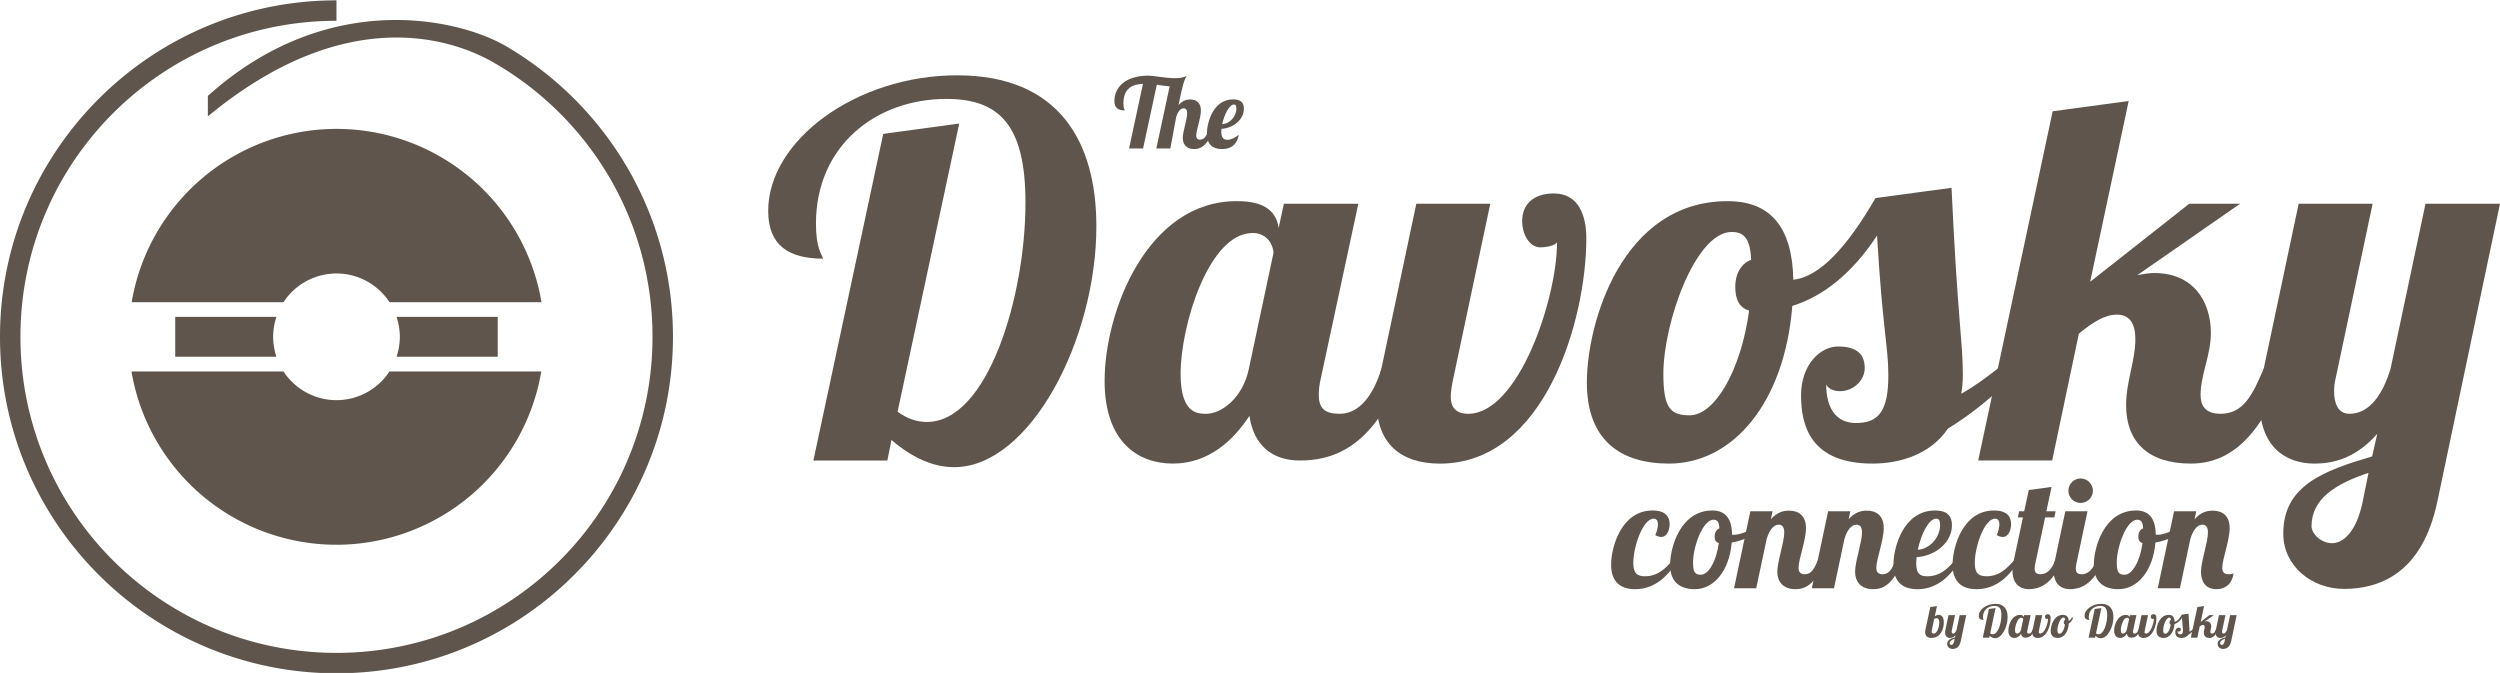 <?xml version="1.0" encoding="UTF-8" standalone="no"?>
<svg
   inkscape:export-ydpi="96"
   inkscape:export-xdpi="96"
   inkscape:export-filename="/run/user/1000/gvfs/dav:host=cloud.cgil-fvg.net,ssl=true,user=davo%40fvg.cgil.it,prefix=%2Fremote.php%2Fwebdav/Loghi/logo_davo_istantmessaging_v2_27042020.svg.png"
   sodipodi:docname="davosky_logo.svg"
   inkscape:version="1.2.2 (b0a8486541, 2022-12-01)"
   id="svg8"
   version="1.1"
   viewBox="0 0 173.007 46.571"
   height="176.016"
   width="653.884"
   xml:space="preserve"
   xmlns:inkscape="http://www.inkscape.org/namespaces/inkscape"
   xmlns:sodipodi="http://sodipodi.sourceforge.net/DTD/sodipodi-0.dtd"
   xmlns="http://www.w3.org/2000/svg"
   xmlns:svg="http://www.w3.org/2000/svg"
   xmlns:rdf="http://www.w3.org/1999/02/22-rdf-syntax-ns#"
   xmlns:cc="http://creativecommons.org/ns#"
   xmlns:dc="http://purl.org/dc/elements/1.1/"><defs
     id="defs2" /><sodipodi:namedview
     inkscape:document-rotation="0"
     inkscape:measure-end="0,0"
     inkscape:measure-start="550.341,241.548"
     inkscape:window-maximized="1"
     inkscape:window-y="0"
     inkscape:window-x="2592"
     inkscape:window-height="1404"
     inkscape:window-width="2528"
     inkscape:showpageshadow="false"
     units="px"
     showgrid="false"
     inkscape:current-layer="layer1"
     inkscape:document-units="px"
     inkscape:cy="222.22222"
     inkscape:cx="82.777778"
     inkscape:zoom="0.9"
     inkscape:pageshadow="2"
     inkscape:pageopacity="0.0"
     borderopacity="1.0"
     bordercolor="#666666"
     pagecolor="#ffffff"
     id="base"
     inkscape:pagecheckerboard="0"
     inkscape:deskcolor="#d1d1d1" /><g
     transform="translate(0,-161.533)"
     id="layer1"
     inkscape:groupmode="layer"
     inkscape:label="Livello 1"><g
       aria-label="by Davo Davosky"
       id="text3969"
       style="font-size:1.222px;font-family:Dunkin;-inkscape-font-specification:Dunkin;fill:#3c629e;stroke-width:0.215" /><path
       id="path865"
       style="font-style:normal;font-variant:normal;font-weight:normal;font-stretch:normal;font-size:17.784px;line-height:1.25;font-family:'Lobster Two';-inkscape-font-specification:'Lobster Two, Normal';font-variant-ligatures:normal;font-variant-caps:normal;font-variant-numeric:normal;font-variant-east-asian:normal;fill:#5f554c;fill-opacity:1;stroke:none;stroke-width:0.168"
       d="m 77.743,168.711 c 0,-1.057 0.599,-1.347 1.354,-1.374 l -0.963,4.472 h 0.97 l 0.95,-4.411 c 0.31,0.04 0.613,0.094 0.889,0.114 l -0.923,4.297 h 0.97 c 0.162,-0.896 0.296,-1.616 0.411,-2.202 0.101,-0.317 0.276,-0.579 0.512,-0.579 0.162,0 0.242,0.121 0.242,0.343 0,0.431 -0.303,1.259 -0.303,1.717 0,0.384 0.209,0.761 0.795,0.761 0.357,0 0.875,-0.141 1.253,-1.246 h -0.283 c -0.148,0.35 -0.269,0.593 -0.566,0.593 -0.202,0 -0.269,-0.114 -0.269,-0.283 0,-0.377 0.323,-1.192 0.323,-1.737 0,-0.539 -0.317,-0.761 -0.748,-0.761 -0.216,0 -0.512,0.061 -0.801,0.391 0.31,-1.535 0.404,-1.731 0.566,-2.027 -0.189,0.121 -0.485,0.162 -0.815,0.162 -0.687,0 -1.508,-0.175 -1.818,-0.175 -1.663,0 -2.37,0.855 -2.37,1.751 0,0.485 0.256,0.653 0.721,0.653 -0.007,-0.061 -0.094,-0.114 -0.094,-0.458 z" /><path
       id="path867"
       style="font-style:normal;font-variant:normal;font-weight:normal;font-stretch:normal;font-size:17.784px;line-height:1.25;font-family:'Lobster Two';-inkscape-font-specification:'Lobster Two, Normal';font-variant-ligatures:normal;font-variant-caps:normal;font-variant-numeric:normal;font-variant-east-asian:normal;fill:#5f554c;fill-opacity:1;stroke:none;stroke-width:0.168"
       d="m 84.531,170.449 c 0.808,-0.047 1.549,-0.626 1.549,-1.394 0,-0.337 -0.141,-0.646 -0.741,-0.646 -1.381,0 -1.818,1.603 -1.818,2.37 0,0.761 0.418,1.071 1.044,1.071 0.539,0 1.024,-0.229 1.165,-0.997 -0.215,0.189 -0.539,0.357 -0.795,0.357 -0.337,0 -0.418,-0.283 -0.418,-0.552 0,-0.074 0.007,-0.141 0.013,-0.209 z m 1.03,-1.407 c 0,0.552 -0.458,1.057 -0.983,1.084 0.141,-0.633 0.478,-1.36 0.815,-1.36 0.128,0 0.168,0.108 0.168,0.276 z" /><path
       inkscape:connector-curvature="0"
       id="path4564"
       d="M 23.285,161.557 C 10.434,161.558 -2.8941521e-6,171.991 -1.367717e-7,184.843 2.5950774e-6,197.695 10.434,208.128 23.286,208.128 c 12.852,0 23.285,-10.433 23.285,-23.285 0,-8.573 -4.642,-16.07 -11.548,-20.112 -3.272,-1.915 -12.336,-4.02 -20.639,3.44 v 1.417 c 9.396,-7.777 16.727,-5.475 19.759,-3.738 6.581,3.77 11.012,10.859 11.012,18.993 -2e-6,12.087 -9.782,21.871 -21.869,21.871 -12.087,0 -21.871,-9.784 -21.871,-21.871 -2.8e-6,-12.087 9.783,-21.87 21.87,-21.871 z m 0,8.895 A 14.39,14.39 0 0 0 9.112,182.444 H 19.62 a 4.384,4.384 0 0 1 3.666,-1.986 4.384,4.384 0 0 1 3.668,1.986 h 10.519 A 14.39,14.39 0 0 0 23.285,170.452 Z m -11.159,13.01 v 2.759 h 7.004 a 4.384,4.384 0 0 1 -0.228,-1.379 4.384,4.384 0 0 1 0.227,-1.379 z m 15.315,0 a 4.384,4.384 0 0 1 0.229,1.379 4.384,4.384 0 0 1 -0.227,1.379 h 7.002 v -2.759 z m -18.342,3.778 a 14.39,14.39 0 0 0 14.187,11.992 14.39,14.39 0 0 0 14.173,-11.992 H 26.951 a 4.384,4.384 0 0 1 -3.665,1.985 4.384,4.384 0 0 1 -3.667,-1.985 z"
       style="color:#000000;font-style:normal;font-variant:normal;font-weight:normal;font-stretch:normal;font-size:medium;line-height:normal;font-family:sans-serif;font-variant-ligatures:normal;font-variant-position:normal;font-variant-caps:normal;font-variant-numeric:normal;font-variant-alternates:normal;font-feature-settings:normal;text-indent:0;text-align:start;text-decoration:none;text-decoration-line:none;text-decoration-style:solid;text-decoration-color:#000000;letter-spacing:normal;word-spacing:normal;text-transform:none;writing-mode:lr-tb;direction:ltr;text-orientation:mixed;dominant-baseline:auto;baseline-shift:baseline;text-anchor:start;white-space:normal;shape-padding:0;clip-rule:nonzero;display:inline;overflow:visible;visibility:visible;isolation:auto;mix-blend-mode:normal;color-interpolation:sRGB;color-interpolation-filters:linearRGB;solid-color:#000000;solid-opacity:1;vector-effect:none;fill:#5f554c;fill-opacity:1;fill-rule:nonzero;stroke:none;stroke-width:1.415;stroke-linecap:round;stroke-linejoin:round;stroke-miterlimit:4;stroke-dasharray:none;stroke-dashoffset:0;stroke-opacity:1;color-rendering:auto;image-rendering:auto;shape-rendering:auto;text-rendering:auto;enable-background:accumulate" /><path
       id="path870"
       style="font-style:normal;font-variant:normal;font-weight:normal;font-stretch:normal;font-size:93.855px;line-height:1.25;font-family:'Lobster Two';-inkscape-font-specification:'Lobster Two';fill:#5f554c;fill-opacity:1;stroke:none;stroke-width:0.889"
       d="m 61.123,170.797 -4.834,22.604 h 5.118 l 0.284,-1.422 c 1.528,1.315 2.985,1.884 4.336,1.884 5.26,0 9.845,-8.85 9.845,-16.669 0,-5.864 -2.595,-10.449 -9.632,-10.449 -7.002,0 -13.079,4.514 -13.079,9.383 0,2.417 1.457,3.305 3.803,3.305 -0.107,-0.32 -0.498,-0.746 -0.498,-2.417 0,-5.402 4.158,-8.637 9.027,-8.637 3.696,0 5.473,1.848 5.473,7.179 0,6.469 -2.595,15.176 -6.824,15.176 -0.675,0 -1.351,-0.213 -2.026,-0.711 l 4.265,-19.939 z" /><path
       id="path872"
       style="font-style:normal;font-variant:normal;font-weight:normal;font-stretch:normal;font-size:93.855px;line-height:1.25;font-family:'Lobster Two';-inkscape-font-specification:'Lobster Two';fill:#5f554c;fill-opacity:1;stroke:none;stroke-width:0.889"
       d="m 88.845,175.631 -0.355,1.67 c -0.249,-1.635 -1.742,-1.848 -2.914,-1.848 -6.184,0 -9.134,7.641 -9.134,12.439 0,4.229 2.31,5.722 4.727,5.722 2.523,0 4.229,-1.67 5.296,-3.305 0.284,2.026 1.564,3.092 3.483,3.092 1.919,0 5.118,-0.569 7.144,-6.362 h -1.493 c -0.533,1.777 -1.493,3.128 -2.879,3.128 -0.995,0 -1.457,-0.32 -1.457,-1.315 0,-0.32 0.036,-0.675 0.142,-1.137 l 2.595,-12.084 z m -2.168,2.026 c 1.102,0 1.422,0.924 1.457,1.351 l -1.706,8.032 c -0.426,2.061 -1.919,3.128 -2.95,3.128 -0.64,0 -1.777,-0.035 -1.777,-2.772 0,-3.341 1.955,-9.738 4.976,-9.738 z" /><path
       id="path874"
       style="font-style:normal;font-variant:normal;font-weight:normal;font-stretch:normal;font-size:93.855px;line-height:1.25;font-family:'Lobster Two';-inkscape-font-specification:'Lobster Two';fill:#5f554c;fill-opacity:1;stroke:none;stroke-width:0.889"
       d="m 107.54,174.92 c -1.493,0 -2.204,0.817 -2.204,1.919 0,0.782 0.426,1.813 1.279,1.813 0.284,0 1.031,-0.107 1.137,-0.355 0,3.91 -2.666,11.871 -6.149,11.871 -0.853,0 -1.208,-0.462 -1.208,-1.173 0,-0.32 0.071,-0.782 0.178,-1.279 l 2.559,-12.084 h -5.118 l -2.559,12.084 c -0.142,0.675 -0.178,1.315 -0.178,1.706 0,2.808 1.67,4.194 4.372,4.194 7.25,0 10.129,-9.916 10.129,-15.603 0,-1.564 -0.533,-3.092 -2.239,-3.092 z" /><path
       id="path876"
       style="font-style:normal;font-variant:normal;font-weight:normal;font-stretch:normal;font-size:93.855px;line-height:1.25;font-family:'Lobster Two';-inkscape-font-specification:'Lobster Two';fill:#5f554c;fill-opacity:1;stroke:none;stroke-width:0.889"
       d="m 129.789,175.24 c -1.99,3.447 -3.91,5.473 -5.687,5.651 -0.071,-3.625 -1.564,-5.438 -4.549,-5.438 -7.322,0 -9.738,8.459 -9.738,12.546 0,4.052 2.381,5.616 5.687,5.616 4.407,0 7.997,-4.194 8.53,-10.911 2.168,-0.675 4.158,-2.275 5.864,-4.869 0.391,6.575 0.782,7.677 0.782,9.667 0,2.488 -0.675,3.305 -2.239,3.305 -1.351,0 -2.061,-0.995 -2.061,-2.666 0.178,0.355 0.604,0.462 0.96,0.462 0.924,0 1.706,-0.746 1.706,-1.599 0,-1.031 -0.64,-1.493 -1.848,-1.493 -1.244,0 -2.559,1.28 -2.559,3.376 0,2.168 0.711,4.727 4.94,4.727 1.919,0 4.016,-0.64 5.225,-2.417 1.528,-0.96 3.27,-2.239 4.94,-4.158 h -1.493 c -0.675,0.533 -1.564,1.208 -2.523,1.742 0.071,-0.391 0.107,-0.853 0.107,-1.315 0,-2.346 -0.355,-3.732 -0.782,-12.937 z m -12.866,15.034 c -1.351,0 -1.813,-0.533 -1.813,-2.879 0,-3.483 2.204,-9.809 4.727,-9.809 0.889,0 1.279,0.498 1.351,1.919 -0.64,0.249 -1.102,0.889 -1.102,1.884 0,0.924 0.32,1.457 0.96,1.635 -0.569,4.158 -2.381,7.25 -4.123,7.25 z" /><path
       id="path878"
       style="font-style:normal;font-variant:normal;font-weight:normal;font-stretch:normal;font-size:93.855px;line-height:1.25;font-family:'Lobster Two';-inkscape-font-specification:'Lobster Two';fill:#5f554c;fill-opacity:1;stroke:none;stroke-width:0.889"
       d="m 151.504,175.631 -6.859,5.402 2.666,-12.511 -5.26,0.711 -5.153,24.168 h 5.118 l 1.848,-8.779 c 0.995,-0.817 1.813,-1.315 2.63,-1.315 0.924,0 1.279,0.675 1.279,1.706 0,1.493 -0.64,2.914 -0.64,4.549 0,2.595 1.564,4.052 4.478,4.052 1.635,0 4.514,-0.604 6.54,-6.575 h -1.493 c -0.782,1.848 -1.422,3.128 -2.985,3.128 -1.102,0 -1.386,-0.604 -1.386,-1.315 0,-1.386 0.711,-2.737 0.711,-4.265 0,-2.275 -1.279,-4.158 -3.91,-4.158 -0.391,0 -0.782,0.071 -1.173,0.142 l 7.108,-4.94 z" /><path
       id="path880"
       style="font-style:normal;font-variant:normal;font-weight:normal;font-stretch:normal;font-size:93.855px;line-height:1.25;font-family:'Lobster Two';-inkscape-font-specification:'Lobster Two';fill:#5f554c;fill-opacity:1;stroke:none;stroke-width:0.889"
       d="m 159.075,175.631 -2.417,11.409 c -0.178,0.853 -0.284,1.635 -0.284,2.31 0,2.985 1.67,4.265 3.803,4.265 1.208,0 2.808,-0.32 4.336,-2.061 l -0.355,1.564 c -3.376,0.995 -6.149,2.026 -6.149,5.331 0,2.31 2.026,3.838 4.194,3.838 2.346,0 5.402,-0.96 6.468,-6.042 l 4.336,-20.614 h -5.154 l -2.417,11.409 c -0.533,1.777 -1.457,3.128 -2.843,3.128 -0.817,0 -1.066,-0.746 -1.066,-1.564 0,-0.284 0.035,-0.604 0.107,-0.889 l 2.559,-12.084 z m 0.889,22.32 c 0,-1.919 1.706,-2.95 3.945,-3.696 l -0.426,2.097 c -0.462,2.097 -1.386,2.772 -2.097,2.772 -0.782,0 -1.422,-0.675 -1.422,-1.173 z" /><path
       style="color:#000000;font-size:1.222px;font-family:Dunkin;-inkscape-font-specification:'Lobster Two, Normal';fill:#5f554c;fill-opacity:1;stroke-width:0.549;-inkscape-stroke:none"
       d="m 133.248,205.103 c -0.016,0.066 -0.022,0.125 -0.022,0.178 0,0.25 0.15,0.399 0.437,0.399 0.662,0 0.855,-0.69 0.855,-1.055 0,-0.396 -0.15,-0.54 -0.368,-0.54 -0.062,0 -0.128,0.015 -0.256,0.094 l 0.15,-0.702 -0.462,0.062 z m 0.955,-0.49 c 0,0.328 -0.162,0.765 -0.365,0.765 -0.112,0 -0.165,-0.053 -0.165,-0.143 0,-0.023 0.003,-0.047 0.009,-0.072 l 0.172,-0.793 c 0.034,-0.041 0.14,-0.056 0.184,-0.056 0.112,0 0.165,0.147 0.165,0.3 z"
       id="path13069" /><path
       style="color:#000000;font-size:1.222px;font-family:Dunkin;-inkscape-font-specification:'Lobster Two, Normal';fill:#5f554c;fill-opacity:1;stroke-width:0.549;-inkscape-stroke:none"
       d="m 134.845,204.101 -0.212,1.002 c -0.016,0.075 -0.025,0.143 -0.025,0.203 0,0.262 0.147,0.374 0.334,0.374 0.106,0 0.247,-0.028 0.381,-0.181 l -0.031,0.137 c -0.296,0.087 -0.54,0.178 -0.54,0.468 0,0.203 0.178,0.337 0.368,0.337 0.206,0 0.474,-0.084 0.568,-0.531 l 0.381,-1.81 h -0.453 l -0.212,1.002 c -0.047,0.156 -0.128,0.275 -0.25,0.275 -0.072,0 -0.094,-0.066 -0.094,-0.137 0,-0.026 0.003,-0.053 0.009,-0.078 l 0.225,-1.061 z m 0.078,1.96 c 0,-0.169 0.15,-0.259 0.346,-0.325 l -0.037,0.184 c -0.041,0.184 -0.122,0.243 -0.184,0.243 -0.069,0 -0.125,-0.059 -0.125,-0.103 z"
       id="path13071" /><path
       style="color:#000000;font-size:1.222px;font-family:Dunkin;-inkscape-font-specification:'Lobster Two, Normal';fill:#5f554c;fill-opacity:1;stroke-width:0.549;-inkscape-stroke:none"
       d="m 137.638,203.676 -0.424,1.985 h 0.449 l 0.025,-0.125 c 0.134,0.115 0.262,0.165 0.381,0.165 0.462,0 0.864,-0.777 0.864,-1.464 0,-0.515 -0.228,-0.917 -0.846,-0.917 -0.615,0 -1.148,0.396 -1.148,0.824 0,0.212 0.128,0.29 0.334,0.29 -0.009,-0.028 -0.044,-0.066 -0.044,-0.212 0,-0.474 0.365,-0.758 0.793,-0.758 0.325,0 0.481,0.162 0.481,0.63 0,0.568 -0.228,1.333 -0.599,1.333 -0.059,0 -0.119,-0.018 -0.178,-0.063 l 0.374,-1.751 z"
       id="path13073" /><path
       style="color:#000000;font-size:1.222px;font-family:Dunkin;-inkscape-font-specification:'Lobster Two, Normal';fill:#5f554c;fill-opacity:1;stroke-width:0.549;-inkscape-stroke:none"
       d="m 140.073,204.101 -0.031,0.147 c -0.022,-0.143 -0.153,-0.162 -0.256,-0.162 -0.543,0 -0.802,0.671 -0.802,1.092 0,0.371 0.203,0.502 0.415,0.502 0.222,0 0.371,-0.147 0.465,-0.29 0.025,0.178 0.137,0.272 0.306,0.272 0.169,0 0.449,-0.05 0.627,-0.559 h -0.131 c -0.047,0.156 -0.131,0.275 -0.253,0.275 -0.087,0 -0.128,-0.028 -0.128,-0.115 0,-0.028 0.003,-0.059 0.013,-0.1 l 0.228,-1.061 z m -0.19,0.178 c 0.097,0 0.125,0.081 0.128,0.119 l -0.15,0.705 c -0.037,0.181 -0.169,0.275 -0.259,0.275 -0.056,0 -0.156,-0.003 -0.156,-0.243 0,-0.293 0.172,-0.855 0.437,-0.855 z"
       id="path13075" /><path
       style="color:#000000;font-size:1.222px;font-family:Dunkin;-inkscape-font-specification:'Lobster Two, Normal';fill:#5f554c;fill-opacity:1;stroke-width:0.549;-inkscape-stroke:none"
       d="m 141.714,204.038 c -0.131,0 -0.193,0.072 -0.193,0.169 0,0.069 0.037,0.159 0.112,0.159 0.025,0 0.09,-0.01 0.1,-0.031 0,0.343 -0.234,1.042 -0.54,1.042 -0.075,0 -0.106,-0.041 -0.106,-0.103 0,-0.028 0.006,-0.069 0.016,-0.112 l 0.225,-1.061 h -0.449 l -0.225,1.061 c -0.013,0.059 -0.016,0.115 -0.016,0.15 0,0.247 0.147,0.368 0.384,0.368 0.637,0 0.889,-0.871 0.889,-1.37 0,-0.137 -0.047,-0.272 -0.197,-0.272 z"
       id="path13077" /><path
       style="color:#000000;font-size:1.222px;font-family:Dunkin;-inkscape-font-specification:'Lobster Two, Normal';fill:#5f554c;fill-opacity:1;stroke-width:0.549;-inkscape-stroke:none"
       d="m 142.769,204.085 c -0.643,0 -0.855,0.743 -0.855,1.102 0,0.356 0.209,0.493 0.499,0.493 0.393,0 0.715,-0.381 0.749,-0.986 0.162,-0.094 0.253,-0.284 0.315,-0.415 h -0.1 c -0.031,0.056 -0.109,0.187 -0.212,0.215 -0.022,-0.271 -0.153,-0.409 -0.396,-0.409 z m -0.231,1.301 c -0.119,0 -0.159,-0.047 -0.159,-0.253 0,-0.306 0.193,-0.861 0.415,-0.861 0.078,0 0.109,0.044 0.119,0.165 -0.056,0.023 -0.097,0.078 -0.097,0.165 0,0.081 0.028,0.128 0.084,0.143 -0.05,0.365 -0.209,0.64 -0.362,0.64 z"
       id="path13079" /><path
       style="color:#000000;font-size:1.222px;font-family:Dunkin;-inkscape-font-specification:'Lobster Two, Normal';fill:#5f554c;fill-opacity:1;stroke-width:0.549;-inkscape-stroke:none"
       d="m 144.96,203.676 -0.424,1.985 h 0.449 l 0.025,-0.125 c 0.134,0.115 0.262,0.165 0.381,0.165 0.462,0 0.864,-0.777 0.864,-1.464 0,-0.515 -0.228,-0.917 -0.846,-0.917 -0.615,0 -1.148,0.396 -1.148,0.824 0,0.212 0.128,0.29 0.334,0.29 -0.009,-0.028 -0.044,-0.066 -0.044,-0.212 0,-0.474 0.365,-0.758 0.793,-0.758 0.325,0 0.481,0.162 0.481,0.63 0,0.568 -0.228,1.333 -0.599,1.333 -0.059,0 -0.119,-0.018 -0.178,-0.063 l 0.374,-1.751 z"
       id="path13081" /><path
       style="color:#000000;font-size:1.222px;font-family:Dunkin;-inkscape-font-specification:'Lobster Two, Normal';fill:#5f554c;fill-opacity:1;stroke-width:0.549;-inkscape-stroke:none"
       d="m 147.394,204.101 -0.031,0.147 c -0.022,-0.143 -0.153,-0.162 -0.256,-0.162 -0.543,0 -0.802,0.671 -0.802,1.092 0,0.371 0.203,0.502 0.415,0.502 0.222,0 0.371,-0.147 0.465,-0.29 0.025,0.178 0.137,0.272 0.306,0.272 0.169,0 0.449,-0.05 0.627,-0.559 h -0.131 c -0.047,0.156 -0.131,0.275 -0.253,0.275 -0.087,0 -0.128,-0.028 -0.128,-0.115 0,-0.028 0.003,-0.059 0.013,-0.1 l 0.228,-1.061 z m -0.19,0.178 c 0.097,0 0.125,0.081 0.128,0.119 l -0.15,0.705 c -0.037,0.181 -0.169,0.275 -0.259,0.275 -0.056,0 -0.156,-0.003 -0.156,-0.243 0,-0.293 0.172,-0.855 0.437,-0.855 z"
       id="path13083" /><path
       style="color:#000000;font-size:1.222px;font-family:Dunkin;-inkscape-font-specification:'Lobster Two, Normal';fill:#5f554c;fill-opacity:1;stroke-width:0.549;-inkscape-stroke:none"
       d="m 149.035,204.038 c -0.131,0 -0.193,0.072 -0.193,0.169 0,0.069 0.037,0.159 0.112,0.159 0.025,0 0.09,-0.01 0.1,-0.031 0,0.343 -0.234,1.042 -0.54,1.042 -0.075,0 -0.106,-0.041 -0.106,-0.103 0,-0.028 0.006,-0.069 0.016,-0.112 l 0.225,-1.061 h -0.449 l -0.225,1.061 c -0.013,0.059 -0.016,0.115 -0.016,0.15 0,0.247 0.147,0.368 0.384,0.368 0.637,0 0.889,-0.871 0.889,-1.37 0,-0.137 -0.047,-0.272 -0.197,-0.272 z"
       id="path13085" /><path
       style="color:#000000;font-size:1.222px;font-family:Dunkin;-inkscape-font-specification:'Lobster Two, Normal';fill:#5f554c;fill-opacity:1;stroke-width:0.549;-inkscape-stroke:none"
       d="m 150.989,204.066 c -0.175,0.303 -0.343,0.481 -0.499,0.496 -0.006,-0.318 -0.137,-0.477 -0.399,-0.477 -0.643,0 -0.855,0.743 -0.855,1.102 0,0.356 0.209,0.493 0.499,0.493 0.387,0 0.702,-0.368 0.749,-0.958 0.19,-0.059 0.365,-0.2 0.515,-0.428 0.034,0.577 0.069,0.674 0.069,0.849 0,0.219 -0.059,0.29 -0.197,0.29 -0.119,0 -0.181,-0.087 -0.181,-0.234 0.016,0.031 0.053,0.041 0.084,0.041 0.081,0 0.15,-0.066 0.15,-0.14 0,-0.09 -0.056,-0.131 -0.162,-0.131 -0.109,0 -0.225,0.112 -0.225,0.296 0,0.19 0.062,0.415 0.434,0.415 0.169,0 0.353,-0.056 0.459,-0.212 0.134,-0.084 0.287,-0.197 0.434,-0.365 h -0.131 c -0.059,0.047 -0.137,0.106 -0.222,0.153 0.006,-0.034 0.009,-0.075 0.009,-0.115 0,-0.206 -0.031,-0.328 -0.069,-1.136 z m -1.13,1.32 c -0.119,0 -0.159,-0.047 -0.159,-0.253 0,-0.306 0.193,-0.861 0.415,-0.861 0.078,0 0.112,0.044 0.119,0.169 -0.056,0.023 -0.097,0.078 -0.097,0.165 0,0.081 0.028,0.128 0.084,0.143 -0.05,0.365 -0.209,0.637 -0.362,0.637 z"
       id="path13087" /><path
       style="color:#000000;font-size:1.222px;font-family:Dunkin;-inkscape-font-specification:'Lobster Two, Normal';fill:#5f554c;fill-opacity:1;stroke-width:0.549;-inkscape-stroke:none"
       d="m 152.896,204.101 -0.602,0.474 0.234,-1.098 -0.462,0.062 -0.453,2.122 h 0.449 l 0.162,-0.771 c 0.087,-0.072 0.159,-0.115 0.231,-0.115 0.081,0 0.112,0.059 0.112,0.15 0,0.131 -0.056,0.256 -0.056,0.399 0,0.228 0.137,0.356 0.393,0.356 0.144,0 0.396,-0.053 0.574,-0.577 h -0.131 c -0.069,0.162 -0.125,0.275 -0.262,0.275 -0.097,0 -0.122,-0.053 -0.122,-0.115 0,-0.122 0.062,-0.24 0.062,-0.374 0,-0.2 -0.112,-0.365 -0.343,-0.365 -0.034,0 -0.069,0.005 -0.103,0.013 l 0.624,-0.434 z"
       id="path13089" /><path
       style="color:#000000;font-size:1.222px;font-family:Dunkin;-inkscape-font-specification:'Lobster Two, Normal';fill:#5f554c;fill-opacity:1;stroke-width:0.549;-inkscape-stroke:none"
       d="m 153.56,204.101 -0.212,1.002 c -0.016,0.075 -0.025,0.143 -0.025,0.203 0,0.262 0.147,0.374 0.334,0.374 0.106,0 0.247,-0.028 0.381,-0.181 l -0.031,0.137 c -0.296,0.087 -0.54,0.178 -0.54,0.468 0,0.203 0.178,0.337 0.368,0.337 0.206,0 0.474,-0.084 0.568,-0.531 l 0.381,-1.81 h -0.453 l -0.212,1.002 c -0.047,0.156 -0.128,0.275 -0.25,0.275 -0.072,0 -0.094,-0.066 -0.094,-0.137 0,-0.026 0.003,-0.053 0.009,-0.078 l 0.225,-1.061 z m 0.078,1.96 c 0,-0.169 0.15,-0.259 0.346,-0.325 l -0.037,0.184 c -0.041,0.184 -0.122,0.243 -0.184,0.243 -0.069,0 -0.125,-0.059 -0.125,-0.103 z"
       id="path13091" /><path
       id="path883"
       style="font-style:normal;font-variant:normal;font-weight:normal;font-stretch:normal;font-size:28.146px;line-height:1.25;font-family:'Lobster Two';-inkscape-font-specification:'Lobster Two, Normal';font-variant-ligatures:normal;font-variant-caps:normal;font-variant-numeric:normal;font-variant-east-asian:normal;fill:#5f554c;fill-opacity:1;stroke:none;stroke-width:0.266"
       d="m 114.553,198.565 c 0.128,0.085 0.309,0.128 0.426,0.128 0.309,0 0.565,-0.373 0.565,-0.895 0,-0.458 -0.234,-0.938 -1.183,-0.938 -2.164,0 -2.867,2.537 -2.867,3.752 0,1.204 0.661,1.695 1.663,1.695 1.418,0 2.324,-0.991 2.931,-1.972 h -0.362 c -0.533,0.608 -1.045,1.077 -1.887,1.077 -0.512,0 -0.81,-0.181 -0.81,-0.906 0,-1.162 0.671,-3.08 1.407,-3.08 0.203,0 0.298,0.149 0.298,0.394 0,0.181 -0.075,0.512 -0.181,0.746 z" /><path
       id="path885"
       style="font-style:normal;font-variant:normal;font-weight:normal;font-stretch:normal;font-size:28.146px;line-height:1.25;font-family:'Lobster Two';-inkscape-font-specification:'Lobster Two, Normal';font-variant-ligatures:normal;font-variant-caps:normal;font-variant-numeric:normal;font-variant-east-asian:normal;fill:#5f554c;fill-opacity:1;stroke:none;stroke-width:0.266"
       d="m 118.497,196.86 c -2.196,0 -2.92,2.537 -2.92,3.762 0,1.215 0.714,1.684 1.705,1.684 1.311,0 2.388,-1.247 2.558,-3.23 0.767,-0.128 1.471,-0.448 1.876,-0.885 l -0.096,-0.288 c -0.458,0.32 -1.151,0.639 -1.641,0.639 -0.032,0 -0.075,0 -0.117,-0.01 -0.011,-1.108 -0.458,-1.673 -1.364,-1.673 z m -0.789,4.445 c -0.405,0 -0.544,-0.16 -0.544,-0.863 0,-1.045 0.661,-2.942 1.418,-2.942 0.266,0 0.384,0.16 0.405,0.597 -0.192,0.075 -0.33,0.266 -0.33,0.565 0,0.213 0.064,0.394 0.288,0.448 -0.16,1.258 -0.714,2.196 -1.236,2.196 z" /><path
       id="path887"
       style="font-style:normal;font-variant:normal;font-weight:normal;font-stretch:normal;font-size:28.146px;line-height:1.25;font-family:'Lobster Two';-inkscape-font-specification:'Lobster Two, Normal';font-variant-ligatures:normal;font-variant-caps:normal;font-variant-numeric:normal;font-variant-east-asian:normal;fill:#5f554c;fill-opacity:1;stroke:none;stroke-width:0.266"
       d="m 123.475,198.384 c 0,0.682 -0.48,1.993 -0.48,2.718 0,0.608 0.33,1.204 1.258,1.204 0.565,0 1.386,-0.224 1.982,-1.972 h -0.448 c -0.234,0.554 -0.426,0.938 -0.895,0.938 -0.32,0 -0.426,-0.181 -0.426,-0.448 0,-0.597 0.512,-1.887 0.512,-2.75 0,-0.853 -0.501,-1.204 -1.183,-1.204 -0.33,0 -0.799,0.085 -1.247,0.597 l 0.117,-0.554 h -1.535 l -1.13,5.329 h 1.535 l 0.725,-3.421 c 0.16,-0.533 0.448,-0.981 0.831,-0.981 0.256,0 0.384,0.192 0.384,0.544 z" /><path
       id="path889"
       style="font-style:normal;font-variant:normal;font-weight:normal;font-stretch:normal;font-size:28.146px;line-height:1.25;font-family:'Lobster Two';-inkscape-font-specification:'Lobster Two, Normal';font-variant-ligatures:normal;font-variant-caps:normal;font-variant-numeric:normal;font-variant-east-asian:normal;fill:#5f554c;fill-opacity:1;stroke:none;stroke-width:0.266"
       d="m 128.857,198.384 c 0,0.682 -0.48,1.993 -0.48,2.718 0,0.608 0.33,1.204 1.258,1.204 0.565,0 1.386,-0.224 1.982,-1.972 h -0.448 c -0.234,0.554 -0.426,0.938 -0.895,0.938 -0.32,0 -0.426,-0.181 -0.426,-0.448 0,-0.597 0.512,-1.887 0.512,-2.75 0,-0.853 -0.501,-1.204 -1.183,-1.204 -0.33,0 -0.799,0.085 -1.247,0.597 l 0.117,-0.554 h -1.535 l -1.13,5.329 h 1.535 l 0.725,-3.421 c 0.16,-0.533 0.448,-0.981 0.831,-0.981 0.256,0 0.384,0.192 0.384,0.544 z" /><path
       id="path891"
       style="font-style:normal;font-variant:normal;font-weight:normal;font-stretch:normal;font-size:28.146px;line-height:1.25;font-family:'Lobster Two';-inkscape-font-specification:'Lobster Two, Normal';font-variant-ligatures:normal;font-variant-caps:normal;font-variant-numeric:normal;font-variant-east-asian:normal;fill:#5f554c;fill-opacity:1;stroke:none;stroke-width:0.266"
       d="m 132.609,200.516 c 0,-0.128 0.01,-0.277 0.021,-0.426 1.279,-0.075 2.451,-1.002 2.451,-2.206 0,-0.533 -0.224,-1.023 -1.172,-1.023 -2.185,0 -2.878,2.537 -2.878,3.752 0,1.204 0.661,1.695 1.663,1.695 1.418,0 2.324,-0.991 2.931,-1.972 h -0.362 c -0.533,0.608 -1.045,1.077 -1.887,1.077 -0.512,0 -0.767,-0.171 -0.767,-0.895 z m 1.652,-2.654 c 0,0.863 -0.714,1.663 -1.545,1.716 0.224,-1.045 0.746,-2.153 1.279,-2.153 0.203,0 0.266,0.171 0.266,0.437 z" /><path
       id="path893"
       style="font-style:normal;font-variant:normal;font-weight:normal;font-stretch:normal;font-size:28.146px;line-height:1.25;font-family:'Lobster Two';-inkscape-font-specification:'Lobster Two, Normal';font-variant-ligatures:normal;font-variant-caps:normal;font-variant-numeric:normal;font-variant-east-asian:normal;fill:#5f554c;fill-opacity:1;stroke:none;stroke-width:0.266"
       d="m 138.183,198.565 c 0.128,0.085 0.309,0.128 0.426,0.128 0.309,0 0.565,-0.373 0.565,-0.895 0,-0.458 -0.234,-0.938 -1.183,-0.938 -2.164,0 -2.867,2.537 -2.867,3.752 0,1.204 0.661,1.695 1.663,1.695 1.418,0 2.324,-0.991 2.931,-1.972 h -0.362 c -0.533,0.608 -1.045,1.077 -1.887,1.077 -0.512,0 -0.81,-0.181 -0.81,-0.906 0,-1.162 0.671,-3.08 1.407,-3.08 0.203,0 0.298,0.149 0.298,0.394 0,0.181 -0.075,0.512 -0.181,0.746 z" /><path
       id="path895"
       style="font-style:normal;font-variant:normal;font-weight:normal;font-stretch:normal;font-size:28.146px;line-height:1.25;font-family:'Lobster Two';-inkscape-font-specification:'Lobster Two, Normal';font-variant-ligatures:normal;font-variant-caps:normal;font-variant-numeric:normal;font-variant-east-asian:normal;fill:#5f554c;fill-opacity:1;stroke:none;stroke-width:0.266"
       d="m 140.4,195.442 -0.32,1.471 h -0.352 l -0.085,0.426 h 0.352 l -0.64,2.995 c -0.053,0.256 -0.085,0.49 -0.085,0.693 0,0.895 0.501,1.279 1.14,1.279 0.576,0 1.631,-0.234 2.238,-1.972 h -0.448 c -0.16,0.533 -0.544,0.938 -0.959,0.938 -0.298,0 -0.437,-0.096 -0.437,-0.394 0,-0.096 0.01,-0.202 0.043,-0.341 l 0.682,-3.198 h 0.64 l 0.085,-0.426 h -0.64 l 0.362,-1.684 z" /><path
       id="path897"
       style="font-style:normal;font-variant:normal;font-weight:normal;font-stretch:normal;font-size:28.146px;line-height:1.25;font-family:'Lobster Two';-inkscape-font-specification:'Lobster Two, Normal';font-variant-ligatures:normal;font-variant-caps:normal;font-variant-numeric:normal;font-variant-east-asian:normal;fill:#5f554c;fill-opacity:1;stroke:none;stroke-width:0.266"
       d="m 143.14,195.496 c 0,0.469 0.373,0.842 0.842,0.842 0.469,0 0.853,-0.373 0.853,-0.842 0,-0.469 -0.384,-0.853 -0.853,-0.853 -0.469,0 -0.842,0.384 -0.842,0.853 z m -0.213,1.418 -0.725,3.421 c -0.053,0.256 -0.085,0.49 -0.085,0.693 0,0.895 0.501,1.279 1.14,1.279 0.576,0 1.631,-0.234 2.238,-1.972 h -0.448 c -0.16,0.533 -0.544,0.938 -0.959,0.938 -0.298,0 -0.437,-0.096 -0.437,-0.394 0,-0.096 0.01,-0.202 0.043,-0.341 l 0.767,-3.624 z" /><path
       id="path899"
       style="font-style:normal;font-variant:normal;font-weight:normal;font-stretch:normal;font-size:28.146px;line-height:1.25;font-family:'Lobster Two';-inkscape-font-specification:'Lobster Two, Normal';font-variant-ligatures:normal;font-variant-caps:normal;font-variant-numeric:normal;font-variant-east-asian:normal;fill:#5f554c;fill-opacity:1;stroke:none;stroke-width:0.266"
       d="m 147.819,196.86 c -2.196,0 -2.92,2.537 -2.92,3.762 0,1.215 0.714,1.684 1.705,1.684 1.311,0 2.388,-1.247 2.558,-3.23 0.767,-0.128 1.471,-0.448 1.876,-0.885 l -0.096,-0.288 c -0.458,0.32 -1.151,0.639 -1.641,0.639 -0.032,0 -0.075,0 -0.117,-0.01 -0.01,-1.108 -0.458,-1.673 -1.364,-1.673 z m -0.789,4.445 c -0.405,0 -0.544,-0.16 -0.544,-0.863 0,-1.045 0.661,-2.942 1.418,-2.942 0.266,0 0.384,0.16 0.405,0.597 -0.192,0.075 -0.33,0.266 -0.33,0.565 0,0.213 0.064,0.394 0.288,0.448 -0.16,1.258 -0.714,2.196 -1.236,2.196 z" /><path
       id="path901"
       style="font-style:normal;font-variant:normal;font-weight:normal;font-stretch:normal;font-size:28.146px;line-height:1.25;font-family:'Lobster Two';-inkscape-font-specification:'Lobster Two, Normal';font-variant-ligatures:normal;font-variant-caps:normal;font-variant-numeric:normal;font-variant-east-asian:normal;fill:#5f554c;fill-opacity:1;stroke:none;stroke-width:0.266"
       d="m 152.796,198.384 c 0,0.682 -0.48,1.993 -0.48,2.718 0,0.608 0.256,1.204 1.077,1.204 0.565,0 1.077,-0.33 1.172,-1.098 -0.064,0.043 -0.171,0.064 -0.352,0.064 -0.32,0 -0.426,-0.181 -0.426,-0.448 0,-0.597 0.512,-1.887 0.512,-2.75 0,-0.853 -0.501,-1.204 -1.183,-1.204 -0.33,0 -0.799,0.085 -1.247,0.597 l 0.117,-0.554 h -1.535 l -1.13,5.329 h 1.535 l 0.725,-3.421 c 0.16,-0.533 0.448,-0.981 0.831,-0.981 0.256,0 0.384,0.192 0.384,0.544 z" /></g></svg>
